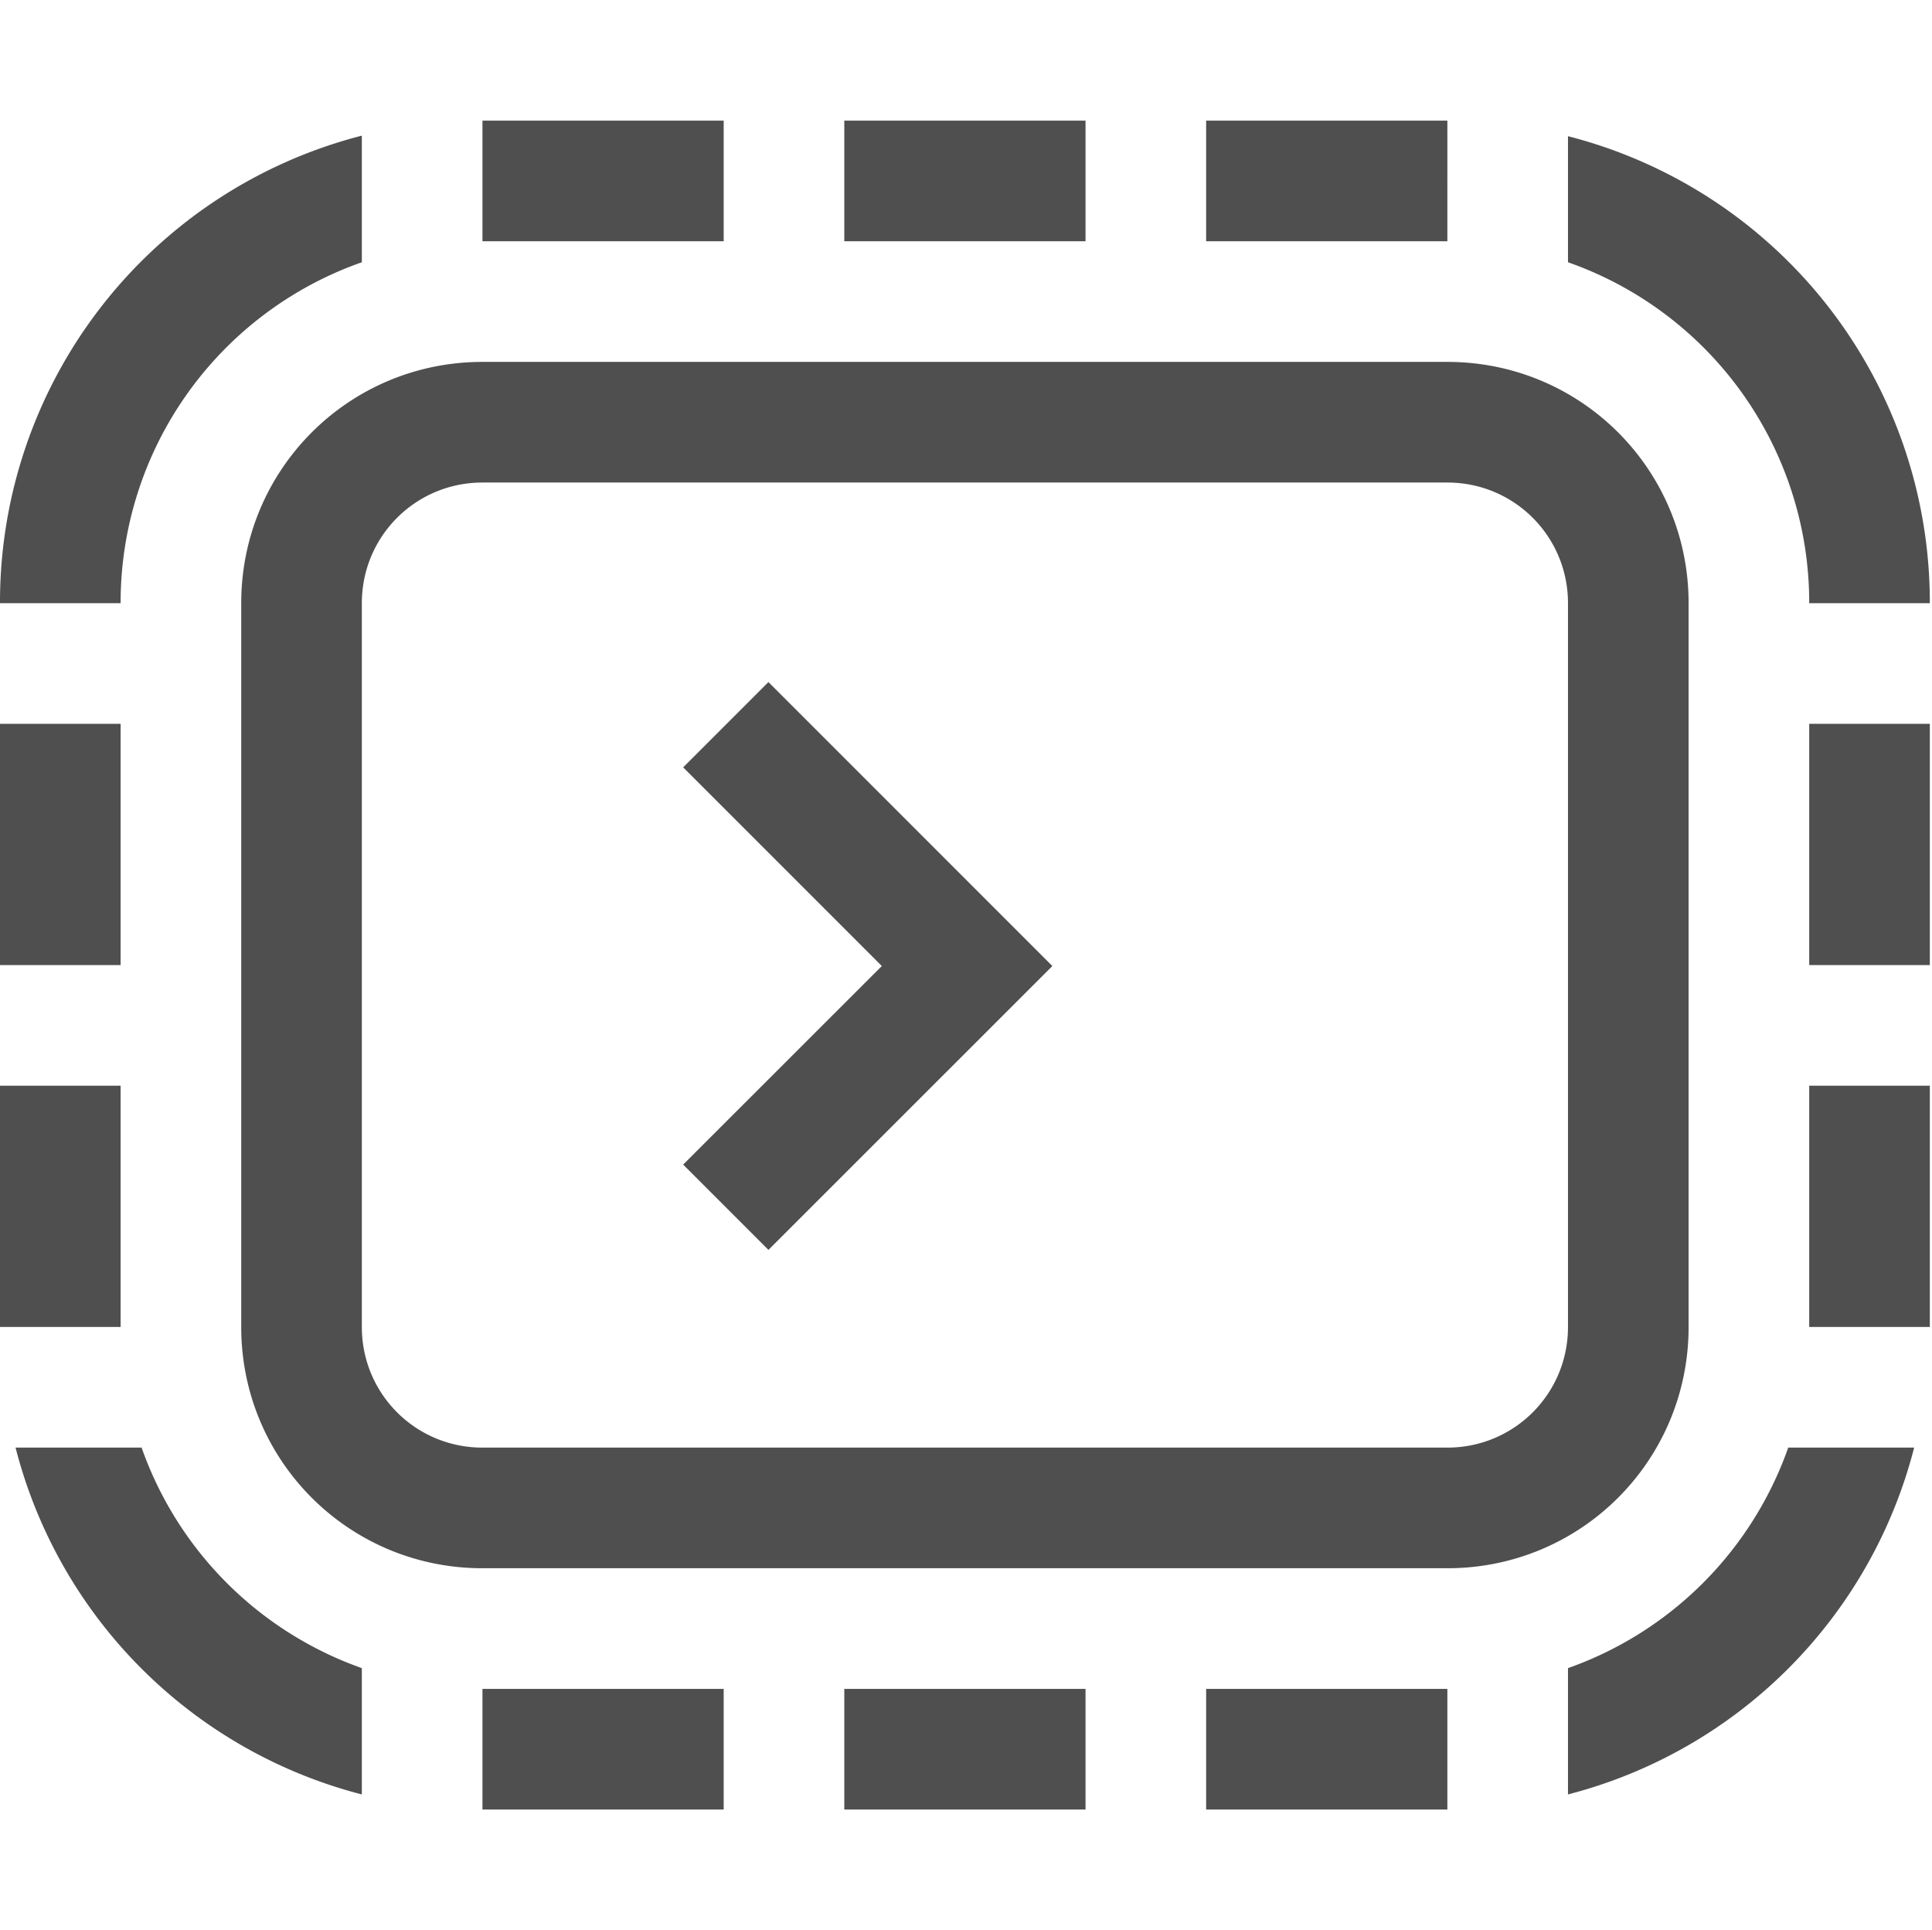<svg xmlns="http://www.w3.org/2000/svg" width="16.018" height="16">
    <path fill="#050505" d="m6.371 5.654-.707.707 1.647 1.647-1.647 1.646.707.707 2.354-2.353z" font-family="sans-serif" font-weight="400" opacity=".7" overflow="visible" style="font-feature-settings:normal;font-variant-alternates:normal;font-variant-caps:normal;font-variant-ligatures:normal;font-variant-numeric:normal;font-variant-position:normal;isolation:auto;mix-blend-mode:normal;shape-padding:0;text-decoration-color:#000;text-decoration-line:none;text-decoration-style:solid;text-indent:0;text-orientation:mixed;text-transform:none;white-space:normal"/>
    <path fill="#050505" fill-opacity=".7" fill-rule="evenodd" d="M4 3c-1.108 0-2 .892-2 2v6c0 1.108.892 2 2 2h8c1.108 0 2-.892 2-2V5c0-1.108-.892-2-2-2H4zm0 1h8c.554 0 1 .446 1 1v6c0 .554-.446 1-1 1H4c-.554 0-1-.446-1-1V5c0-.554.446-1 1-1zM4 1v1h2V1H4zm3 0v1h2V1H7zm3 0v1h2V1h-2zm-7.002.125A3.992 3.992 0 0 0 0 5h1a2.99 2.99 0 0 1 2-2.826V1.125h-.002zM13 1.129v1.045A2.99 2.99 0 0 1 15 5h1a3.989 3.989 0 0 0-3-3.871zM0 6v2h1V6H0zm15 0v2h1V6h-1zM0 9v2h1V9H0zm15 0v2h1V9h-1zM.129 12A3.992 3.992 0 0 0 3 14.875v-1.047A2.993 2.993 0 0 1 1.174 12H.129zm14.697 0A2.993 2.993 0 0 1 13 13.828v1.047A3.992 3.992 0 0 0 15.87 12h-1.044zM4 14v1h2v-1H4zm3 0v1h2v-1H7zm3 0v1h2v-1h-2z"/>
</svg>
